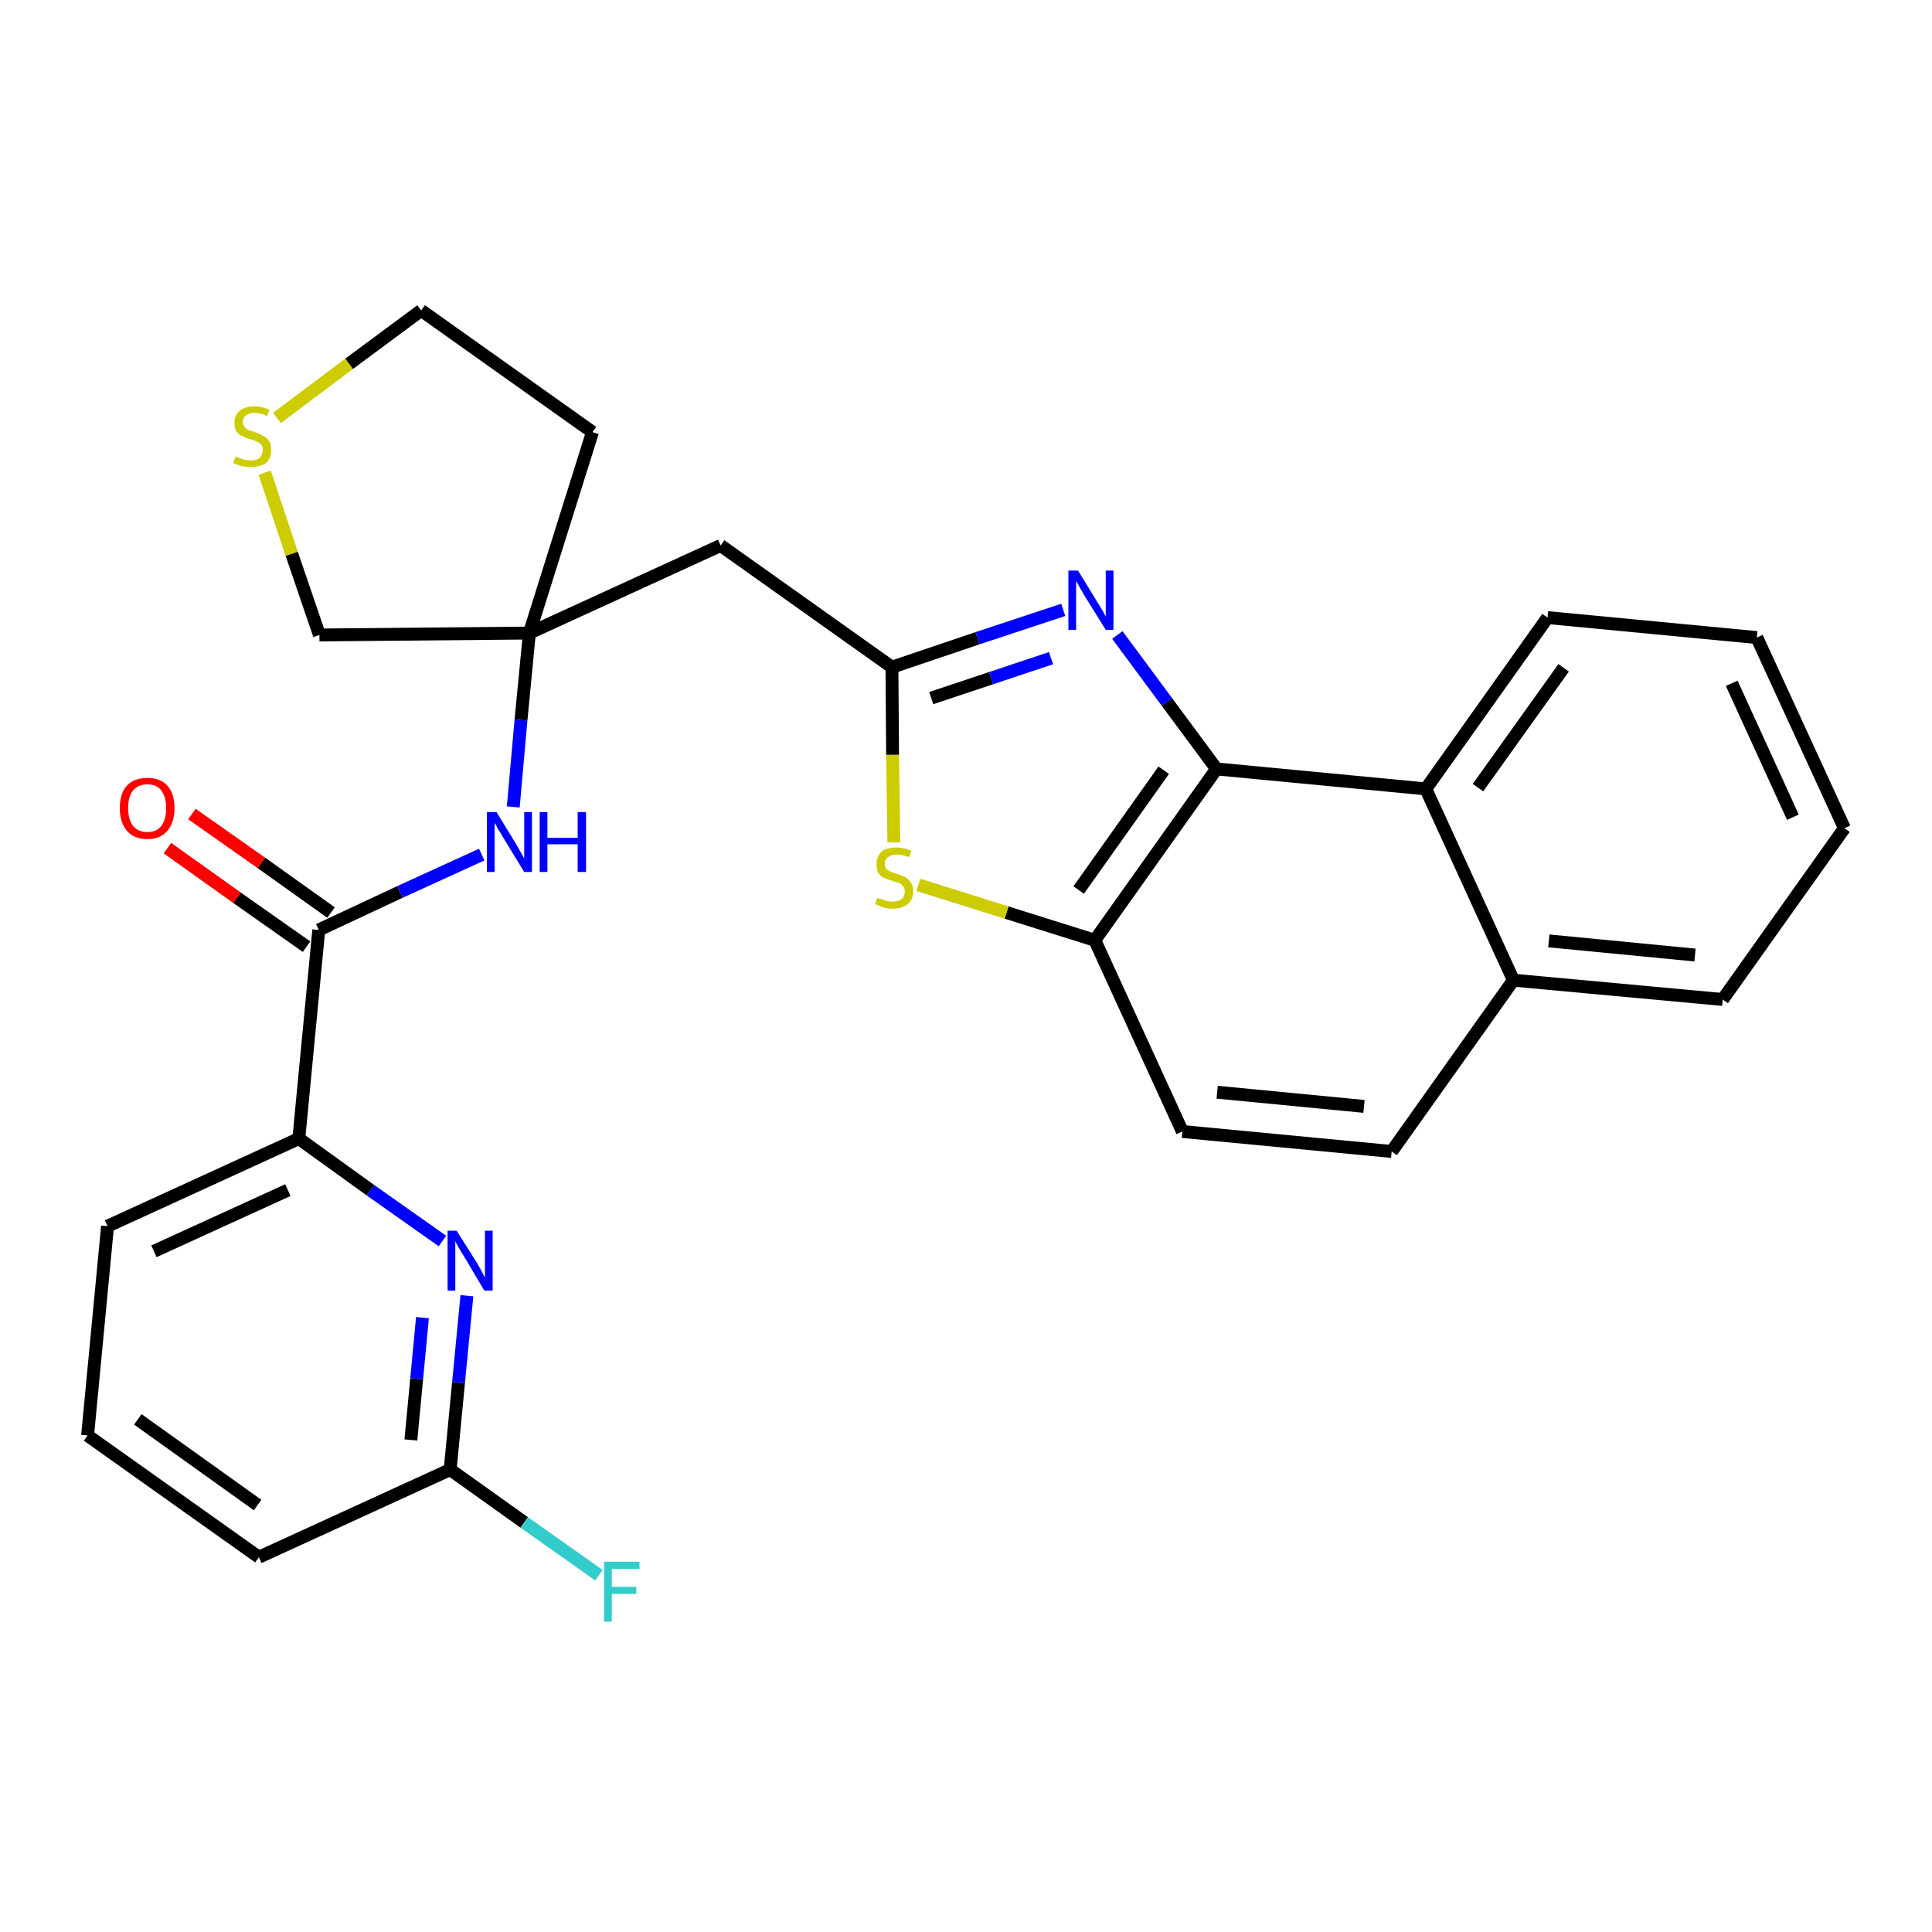 <?xml version='1.0' encoding='iso-8859-1'?>
<svg version='1.1' baseProfile='full'
              xmlns='http://www.w3.org/2000/svg'
                      xmlns:rdkit='http://www.rdkit.org/xml'
                      xmlns:xlink='http://www.w3.org/1999/xlink'
                  xml:space='preserve'
width='300px' height='300px' viewBox='0 0 300 300'>
<!-- END OF HEADER -->
<path class='bond-0 atom-0 atom-1' d='M 26.0,131.7 L 36.8,139.4' style='fill:none;fill-rule:evenodd;stroke:#FF0000;stroke-width:2.0px;stroke-linecap:butt;stroke-linejoin:miter;stroke-opacity:1' />
<path class='bond-0 atom-0 atom-1' d='M 36.8,139.4 L 47.6,147.0' style='fill:none;fill-rule:evenodd;stroke:#000000;stroke-width:2.0px;stroke-linecap:butt;stroke-linejoin:miter;stroke-opacity:1' />
<path class='bond-0 atom-0 atom-1' d='M 29.8,126.4 L 40.6,134.0' style='fill:none;fill-rule:evenodd;stroke:#FF0000;stroke-width:2.0px;stroke-linecap:butt;stroke-linejoin:miter;stroke-opacity:1' />
<path class='bond-0 atom-0 atom-1' d='M 40.6,134.0 L 51.4,141.7' style='fill:none;fill-rule:evenodd;stroke:#000000;stroke-width:2.0px;stroke-linecap:butt;stroke-linejoin:miter;stroke-opacity:1' />
<path class='bond-1 atom-1 atom-2' d='M 49.5,144.4 L 62.1,138.5' style='fill:none;fill-rule:evenodd;stroke:#000000;stroke-width:2.0px;stroke-linecap:butt;stroke-linejoin:miter;stroke-opacity:1' />
<path class='bond-1 atom-1 atom-2' d='M 62.1,138.5 L 74.8,132.7' style='fill:none;fill-rule:evenodd;stroke:#0000FF;stroke-width:2.0px;stroke-linecap:butt;stroke-linejoin:miter;stroke-opacity:1' />
<path class='bond-21 atom-1 atom-22' d='M 49.5,144.4 L 46.4,176.8' style='fill:none;fill-rule:evenodd;stroke:#000000;stroke-width:2.0px;stroke-linecap:butt;stroke-linejoin:miter;stroke-opacity:1' />
<path class='bond-2 atom-2 atom-3' d='M 79.7,125.3 L 80.9,111.8' style='fill:none;fill-rule:evenodd;stroke:#0000FF;stroke-width:2.0px;stroke-linecap:butt;stroke-linejoin:miter;stroke-opacity:1' />
<path class='bond-2 atom-2 atom-3' d='M 80.9,111.8 L 82.2,98.3' style='fill:none;fill-rule:evenodd;stroke:#000000;stroke-width:2.0px;stroke-linecap:butt;stroke-linejoin:miter;stroke-opacity:1' />
<path class='bond-3 atom-3 atom-4' d='M 82.2,98.3 L 111.9,84.7' style='fill:none;fill-rule:evenodd;stroke:#000000;stroke-width:2.0px;stroke-linecap:butt;stroke-linejoin:miter;stroke-opacity:1' />
<path class='bond-17 atom-3 atom-18' d='M 82.2,98.3 L 92.0,67.1' style='fill:none;fill-rule:evenodd;stroke:#000000;stroke-width:2.0px;stroke-linecap:butt;stroke-linejoin:miter;stroke-opacity:1' />
<path class='bond-28 atom-21 atom-3' d='M 49.6,98.6 L 82.2,98.3' style='fill:none;fill-rule:evenodd;stroke:#000000;stroke-width:2.0px;stroke-linecap:butt;stroke-linejoin:miter;stroke-opacity:1' />
<path class='bond-4 atom-4 atom-5' d='M 111.9,84.7 L 138.5,103.6' style='fill:none;fill-rule:evenodd;stroke:#000000;stroke-width:2.0px;stroke-linecap:butt;stroke-linejoin:miter;stroke-opacity:1' />
<path class='bond-5 atom-5 atom-6' d='M 138.5,103.6 L 151.8,99.1' style='fill:none;fill-rule:evenodd;stroke:#000000;stroke-width:2.0px;stroke-linecap:butt;stroke-linejoin:miter;stroke-opacity:1' />
<path class='bond-5 atom-5 atom-6' d='M 151.8,99.1 L 165.1,94.7' style='fill:none;fill-rule:evenodd;stroke:#0000FF;stroke-width:2.0px;stroke-linecap:butt;stroke-linejoin:miter;stroke-opacity:1' />
<path class='bond-5 atom-5 atom-6' d='M 144.6,108.4 L 153.9,105.3' style='fill:none;fill-rule:evenodd;stroke:#000000;stroke-width:2.0px;stroke-linecap:butt;stroke-linejoin:miter;stroke-opacity:1' />
<path class='bond-5 atom-5 atom-6' d='M 153.9,105.3 L 163.2,102.2' style='fill:none;fill-rule:evenodd;stroke:#0000FF;stroke-width:2.0px;stroke-linecap:butt;stroke-linejoin:miter;stroke-opacity:1' />
<path class='bond-30 atom-17 atom-5' d='M 138.8,130.8 L 138.6,117.2' style='fill:none;fill-rule:evenodd;stroke:#CCCC00;stroke-width:2.0px;stroke-linecap:butt;stroke-linejoin:miter;stroke-opacity:1' />
<path class='bond-30 atom-17 atom-5' d='M 138.6,117.2 L 138.5,103.6' style='fill:none;fill-rule:evenodd;stroke:#000000;stroke-width:2.0px;stroke-linecap:butt;stroke-linejoin:miter;stroke-opacity:1' />
<path class='bond-6 atom-6 atom-7' d='M 173.5,98.6 L 181.2,109.0' style='fill:none;fill-rule:evenodd;stroke:#0000FF;stroke-width:2.0px;stroke-linecap:butt;stroke-linejoin:miter;stroke-opacity:1' />
<path class='bond-6 atom-6 atom-7' d='M 181.2,109.0 L 188.9,119.4' style='fill:none;fill-rule:evenodd;stroke:#000000;stroke-width:2.0px;stroke-linecap:butt;stroke-linejoin:miter;stroke-opacity:1' />
<path class='bond-7 atom-7 atom-8' d='M 188.9,119.4 L 170.0,146.0' style='fill:none;fill-rule:evenodd;stroke:#000000;stroke-width:2.0px;stroke-linecap:butt;stroke-linejoin:miter;stroke-opacity:1' />
<path class='bond-7 atom-7 atom-8' d='M 180.7,119.6 L 167.5,138.2' style='fill:none;fill-rule:evenodd;stroke:#000000;stroke-width:2.0px;stroke-linecap:butt;stroke-linejoin:miter;stroke-opacity:1' />
<path class='bond-31 atom-16 atom-7' d='M 221.4,122.5 L 188.9,119.4' style='fill:none;fill-rule:evenodd;stroke:#000000;stroke-width:2.0px;stroke-linecap:butt;stroke-linejoin:miter;stroke-opacity:1' />
<path class='bond-8 atom-8 atom-9' d='M 170.0,146.0 L 183.6,175.7' style='fill:none;fill-rule:evenodd;stroke:#000000;stroke-width:2.0px;stroke-linecap:butt;stroke-linejoin:miter;stroke-opacity:1' />
<path class='bond-16 atom-8 atom-17' d='M 170.0,146.0 L 156.3,141.7' style='fill:none;fill-rule:evenodd;stroke:#000000;stroke-width:2.0px;stroke-linecap:butt;stroke-linejoin:miter;stroke-opacity:1' />
<path class='bond-16 atom-8 atom-17' d='M 156.3,141.7 L 142.6,137.4' style='fill:none;fill-rule:evenodd;stroke:#CCCC00;stroke-width:2.0px;stroke-linecap:butt;stroke-linejoin:miter;stroke-opacity:1' />
<path class='bond-9 atom-9 atom-10' d='M 183.6,175.7 L 216.1,178.8' style='fill:none;fill-rule:evenodd;stroke:#000000;stroke-width:2.0px;stroke-linecap:butt;stroke-linejoin:miter;stroke-opacity:1' />
<path class='bond-9 atom-9 atom-10' d='M 189.0,169.6 L 211.8,171.8' style='fill:none;fill-rule:evenodd;stroke:#000000;stroke-width:2.0px;stroke-linecap:butt;stroke-linejoin:miter;stroke-opacity:1' />
<path class='bond-10 atom-10 atom-11' d='M 216.1,178.8 L 235.0,152.2' style='fill:none;fill-rule:evenodd;stroke:#000000;stroke-width:2.0px;stroke-linecap:butt;stroke-linejoin:miter;stroke-opacity:1' />
<path class='bond-11 atom-11 atom-12' d='M 235.0,152.2 L 267.5,155.2' style='fill:none;fill-rule:evenodd;stroke:#000000;stroke-width:2.0px;stroke-linecap:butt;stroke-linejoin:miter;stroke-opacity:1' />
<path class='bond-11 atom-11 atom-12' d='M 240.5,146.1 L 263.2,148.3' style='fill:none;fill-rule:evenodd;stroke:#000000;stroke-width:2.0px;stroke-linecap:butt;stroke-linejoin:miter;stroke-opacity:1' />
<path class='bond-32 atom-16 atom-11' d='M 221.4,122.5 L 235.0,152.2' style='fill:none;fill-rule:evenodd;stroke:#000000;stroke-width:2.0px;stroke-linecap:butt;stroke-linejoin:miter;stroke-opacity:1' />
<path class='bond-12 atom-12 atom-13' d='M 267.5,155.2 L 286.4,128.6' style='fill:none;fill-rule:evenodd;stroke:#000000;stroke-width:2.0px;stroke-linecap:butt;stroke-linejoin:miter;stroke-opacity:1' />
<path class='bond-13 atom-13 atom-14' d='M 286.4,128.6 L 272.8,99.0' style='fill:none;fill-rule:evenodd;stroke:#000000;stroke-width:2.0px;stroke-linecap:butt;stroke-linejoin:miter;stroke-opacity:1' />
<path class='bond-13 atom-13 atom-14' d='M 278.4,126.9 L 268.9,106.1' style='fill:none;fill-rule:evenodd;stroke:#000000;stroke-width:2.0px;stroke-linecap:butt;stroke-linejoin:miter;stroke-opacity:1' />
<path class='bond-14 atom-14 atom-15' d='M 272.8,99.0 L 240.3,95.9' style='fill:none;fill-rule:evenodd;stroke:#000000;stroke-width:2.0px;stroke-linecap:butt;stroke-linejoin:miter;stroke-opacity:1' />
<path class='bond-15 atom-15 atom-16' d='M 240.3,95.9 L 221.4,122.5' style='fill:none;fill-rule:evenodd;stroke:#000000;stroke-width:2.0px;stroke-linecap:butt;stroke-linejoin:miter;stroke-opacity:1' />
<path class='bond-15 atom-15 atom-16' d='M 242.8,103.7 L 229.5,122.3' style='fill:none;fill-rule:evenodd;stroke:#000000;stroke-width:2.0px;stroke-linecap:butt;stroke-linejoin:miter;stroke-opacity:1' />
<path class='bond-18 atom-18 atom-19' d='M 92.0,67.1 L 65.4,48.2' style='fill:none;fill-rule:evenodd;stroke:#000000;stroke-width:2.0px;stroke-linecap:butt;stroke-linejoin:miter;stroke-opacity:1' />
<path class='bond-19 atom-19 atom-20' d='M 65.4,48.2 L 54.2,56.5' style='fill:none;fill-rule:evenodd;stroke:#000000;stroke-width:2.0px;stroke-linecap:butt;stroke-linejoin:miter;stroke-opacity:1' />
<path class='bond-19 atom-19 atom-20' d='M 54.2,56.5 L 43.0,64.9' style='fill:none;fill-rule:evenodd;stroke:#CCCC00;stroke-width:2.0px;stroke-linecap:butt;stroke-linejoin:miter;stroke-opacity:1' />
<path class='bond-20 atom-20 atom-21' d='M 41.1,73.4 L 45.3,86.0' style='fill:none;fill-rule:evenodd;stroke:#CCCC00;stroke-width:2.0px;stroke-linecap:butt;stroke-linejoin:miter;stroke-opacity:1' />
<path class='bond-20 atom-20 atom-21' d='M 45.3,86.0 L 49.6,98.6' style='fill:none;fill-rule:evenodd;stroke:#000000;stroke-width:2.0px;stroke-linecap:butt;stroke-linejoin:miter;stroke-opacity:1' />
<path class='bond-22 atom-22 atom-23' d='M 46.4,176.8 L 16.7,190.4' style='fill:none;fill-rule:evenodd;stroke:#000000;stroke-width:2.0px;stroke-linecap:butt;stroke-linejoin:miter;stroke-opacity:1' />
<path class='bond-22 atom-22 atom-23' d='M 44.7,184.8 L 23.9,194.3' style='fill:none;fill-rule:evenodd;stroke:#000000;stroke-width:2.0px;stroke-linecap:butt;stroke-linejoin:miter;stroke-opacity:1' />
<path class='bond-29 atom-28 atom-22' d='M 68.7,192.7 L 57.5,184.8' style='fill:none;fill-rule:evenodd;stroke:#0000FF;stroke-width:2.0px;stroke-linecap:butt;stroke-linejoin:miter;stroke-opacity:1' />
<path class='bond-29 atom-28 atom-22' d='M 57.5,184.8 L 46.4,176.8' style='fill:none;fill-rule:evenodd;stroke:#000000;stroke-width:2.0px;stroke-linecap:butt;stroke-linejoin:miter;stroke-opacity:1' />
<path class='bond-23 atom-23 atom-24' d='M 16.7,190.4 L 13.6,222.9' style='fill:none;fill-rule:evenodd;stroke:#000000;stroke-width:2.0px;stroke-linecap:butt;stroke-linejoin:miter;stroke-opacity:1' />
<path class='bond-24 atom-24 atom-25' d='M 13.6,222.9 L 40.2,241.8' style='fill:none;fill-rule:evenodd;stroke:#000000;stroke-width:2.0px;stroke-linecap:butt;stroke-linejoin:miter;stroke-opacity:1' />
<path class='bond-24 atom-24 atom-25' d='M 21.4,220.4 L 40.0,233.7' style='fill:none;fill-rule:evenodd;stroke:#000000;stroke-width:2.0px;stroke-linecap:butt;stroke-linejoin:miter;stroke-opacity:1' />
<path class='bond-25 atom-25 atom-26' d='M 40.2,241.8 L 69.9,228.2' style='fill:none;fill-rule:evenodd;stroke:#000000;stroke-width:2.0px;stroke-linecap:butt;stroke-linejoin:miter;stroke-opacity:1' />
<path class='bond-26 atom-26 atom-27' d='M 69.9,228.2 L 81.4,236.4' style='fill:none;fill-rule:evenodd;stroke:#000000;stroke-width:2.0px;stroke-linecap:butt;stroke-linejoin:miter;stroke-opacity:1' />
<path class='bond-26 atom-26 atom-27' d='M 81.4,236.4 L 93.0,244.6' style='fill:none;fill-rule:evenodd;stroke:#33CCCC;stroke-width:2.0px;stroke-linecap:butt;stroke-linejoin:miter;stroke-opacity:1' />
<path class='bond-27 atom-26 atom-28' d='M 69.9,228.2 L 71.2,214.7' style='fill:none;fill-rule:evenodd;stroke:#000000;stroke-width:2.0px;stroke-linecap:butt;stroke-linejoin:miter;stroke-opacity:1' />
<path class='bond-27 atom-26 atom-28' d='M 71.2,214.7 L 72.5,201.2' style='fill:none;fill-rule:evenodd;stroke:#0000FF;stroke-width:2.0px;stroke-linecap:butt;stroke-linejoin:miter;stroke-opacity:1' />
<path class='bond-27 atom-26 atom-28' d='M 63.8,223.6 L 64.7,214.1' style='fill:none;fill-rule:evenodd;stroke:#000000;stroke-width:2.0px;stroke-linecap:butt;stroke-linejoin:miter;stroke-opacity:1' />
<path class='bond-27 atom-26 atom-28' d='M 64.7,214.1 L 65.6,204.6' style='fill:none;fill-rule:evenodd;stroke:#0000FF;stroke-width:2.0px;stroke-linecap:butt;stroke-linejoin:miter;stroke-opacity:1' />
<path  class='atom-0' d='M 18.6 125.5
Q 18.6 123.2, 19.7 122.0
Q 20.8 120.8, 22.9 120.8
Q 24.9 120.8, 26.0 122.0
Q 27.1 123.2, 27.1 125.5
Q 27.1 127.7, 26.0 129.0
Q 24.9 130.3, 22.9 130.3
Q 20.8 130.3, 19.7 129.0
Q 18.6 127.7, 18.6 125.5
M 22.9 129.2
Q 24.3 129.2, 25.0 128.3
Q 25.8 127.3, 25.8 125.5
Q 25.8 123.7, 25.0 122.7
Q 24.3 121.8, 22.9 121.8
Q 21.5 121.8, 20.7 122.7
Q 19.9 123.6, 19.9 125.5
Q 19.9 127.3, 20.7 128.3
Q 21.5 129.2, 22.9 129.2
' fill='#FF0000'/>
<path  class='atom-2' d='M 77.1 126.1
L 80.1 131.0
Q 80.4 131.5, 80.9 132.4
Q 81.4 133.3, 81.4 133.3
L 81.4 126.1
L 82.6 126.1
L 82.6 135.4
L 81.4 135.4
L 78.1 130.0
Q 77.8 129.4, 77.3 128.7
Q 77.0 128.0, 76.8 127.8
L 76.8 135.4
L 75.6 135.4
L 75.6 126.1
L 77.1 126.1
' fill='#0000FF'/>
<path  class='atom-2' d='M 83.8 126.1
L 85.0 126.1
L 85.0 130.1
L 89.7 130.1
L 89.7 126.1
L 91.0 126.1
L 91.0 135.4
L 89.7 135.4
L 89.7 131.1
L 85.0 131.1
L 85.0 135.4
L 83.8 135.4
L 83.8 126.1
' fill='#0000FF'/>
<path  class='atom-6' d='M 167.4 88.6
L 170.4 93.5
Q 170.7 94.0, 171.2 94.8
Q 171.7 95.7, 171.7 95.8
L 171.7 88.6
L 172.9 88.6
L 172.9 97.8
L 171.7 97.8
L 168.4 92.5
Q 168.0 91.8, 167.6 91.1
Q 167.2 90.4, 167.1 90.2
L 167.1 97.8
L 165.9 97.8
L 165.9 88.6
L 167.4 88.6
' fill='#0000FF'/>
<path  class='atom-17' d='M 136.2 139.4
Q 136.3 139.5, 136.8 139.6
Q 137.2 139.8, 137.7 139.9
Q 138.1 140.0, 138.6 140.0
Q 139.5 140.0, 140.0 139.6
Q 140.5 139.2, 140.5 138.4
Q 140.5 137.9, 140.2 137.6
Q 140.0 137.3, 139.6 137.1
Q 139.2 137.0, 138.6 136.8
Q 137.7 136.5, 137.2 136.3
Q 136.8 136.1, 136.4 135.6
Q 136.1 135.1, 136.1 134.2
Q 136.1 133.1, 136.8 132.3
Q 137.6 131.6, 139.2 131.6
Q 140.3 131.6, 141.5 132.1
L 141.2 133.1
Q 140.1 132.7, 139.3 132.7
Q 138.4 132.7, 137.9 133.1
Q 137.4 133.4, 137.4 134.1
Q 137.4 134.6, 137.6 134.9
Q 137.9 135.2, 138.2 135.3
Q 138.6 135.5, 139.3 135.7
Q 140.1 136.0, 140.6 136.2
Q 141.1 136.5, 141.4 137.0
Q 141.8 137.5, 141.8 138.4
Q 141.8 139.7, 140.9 140.4
Q 140.1 141.1, 138.7 141.1
Q 137.8 141.1, 137.2 140.9
Q 136.6 140.7, 135.9 140.4
L 136.2 139.4
' fill='#CCCC00'/>
<path  class='atom-20' d='M 36.6 70.9
Q 36.7 70.9, 37.1 71.1
Q 37.5 71.3, 38.0 71.4
Q 38.5 71.5, 39.0 71.5
Q 39.8 71.5, 40.3 71.1
Q 40.8 70.6, 40.8 69.9
Q 40.8 69.4, 40.6 69.1
Q 40.3 68.7, 39.9 68.6
Q 39.6 68.4, 38.9 68.2
Q 38.1 68.0, 37.6 67.7
Q 37.1 67.5, 36.7 67.0
Q 36.4 66.5, 36.4 65.7
Q 36.4 64.5, 37.2 63.8
Q 38.0 63.1, 39.6 63.1
Q 40.6 63.1, 41.8 63.6
L 41.5 64.6
Q 40.4 64.1, 39.6 64.1
Q 38.7 64.1, 38.2 64.5
Q 37.7 64.9, 37.7 65.5
Q 37.7 66.0, 38.0 66.3
Q 38.2 66.6, 38.6 66.8
Q 39.0 66.9, 39.6 67.1
Q 40.4 67.4, 40.9 67.7
Q 41.4 67.9, 41.8 68.5
Q 42.1 69.0, 42.1 69.9
Q 42.1 71.2, 41.3 71.9
Q 40.4 72.5, 39.0 72.5
Q 38.2 72.5, 37.6 72.4
Q 36.9 72.2, 36.2 71.9
L 36.6 70.9
' fill='#CCCC00'/>
<path  class='atom-27' d='M 93.8 242.5
L 99.3 242.5
L 99.3 243.6
L 95.0 243.6
L 95.0 246.4
L 98.8 246.4
L 98.8 247.5
L 95.0 247.5
L 95.0 251.8
L 93.8 251.8
L 93.8 242.5
' fill='#33CCCC'/>
<path  class='atom-28' d='M 70.9 191.1
L 74.0 196.0
Q 74.3 196.5, 74.8 197.4
Q 75.2 198.3, 75.3 198.3
L 75.3 191.1
L 76.5 191.1
L 76.5 200.4
L 75.2 200.4
L 72.0 195.0
Q 71.6 194.4, 71.2 193.7
Q 70.8 193.0, 70.7 192.7
L 70.7 200.4
L 69.5 200.4
L 69.5 191.1
L 70.9 191.1
' fill='#0000FF'/>
</svg>
